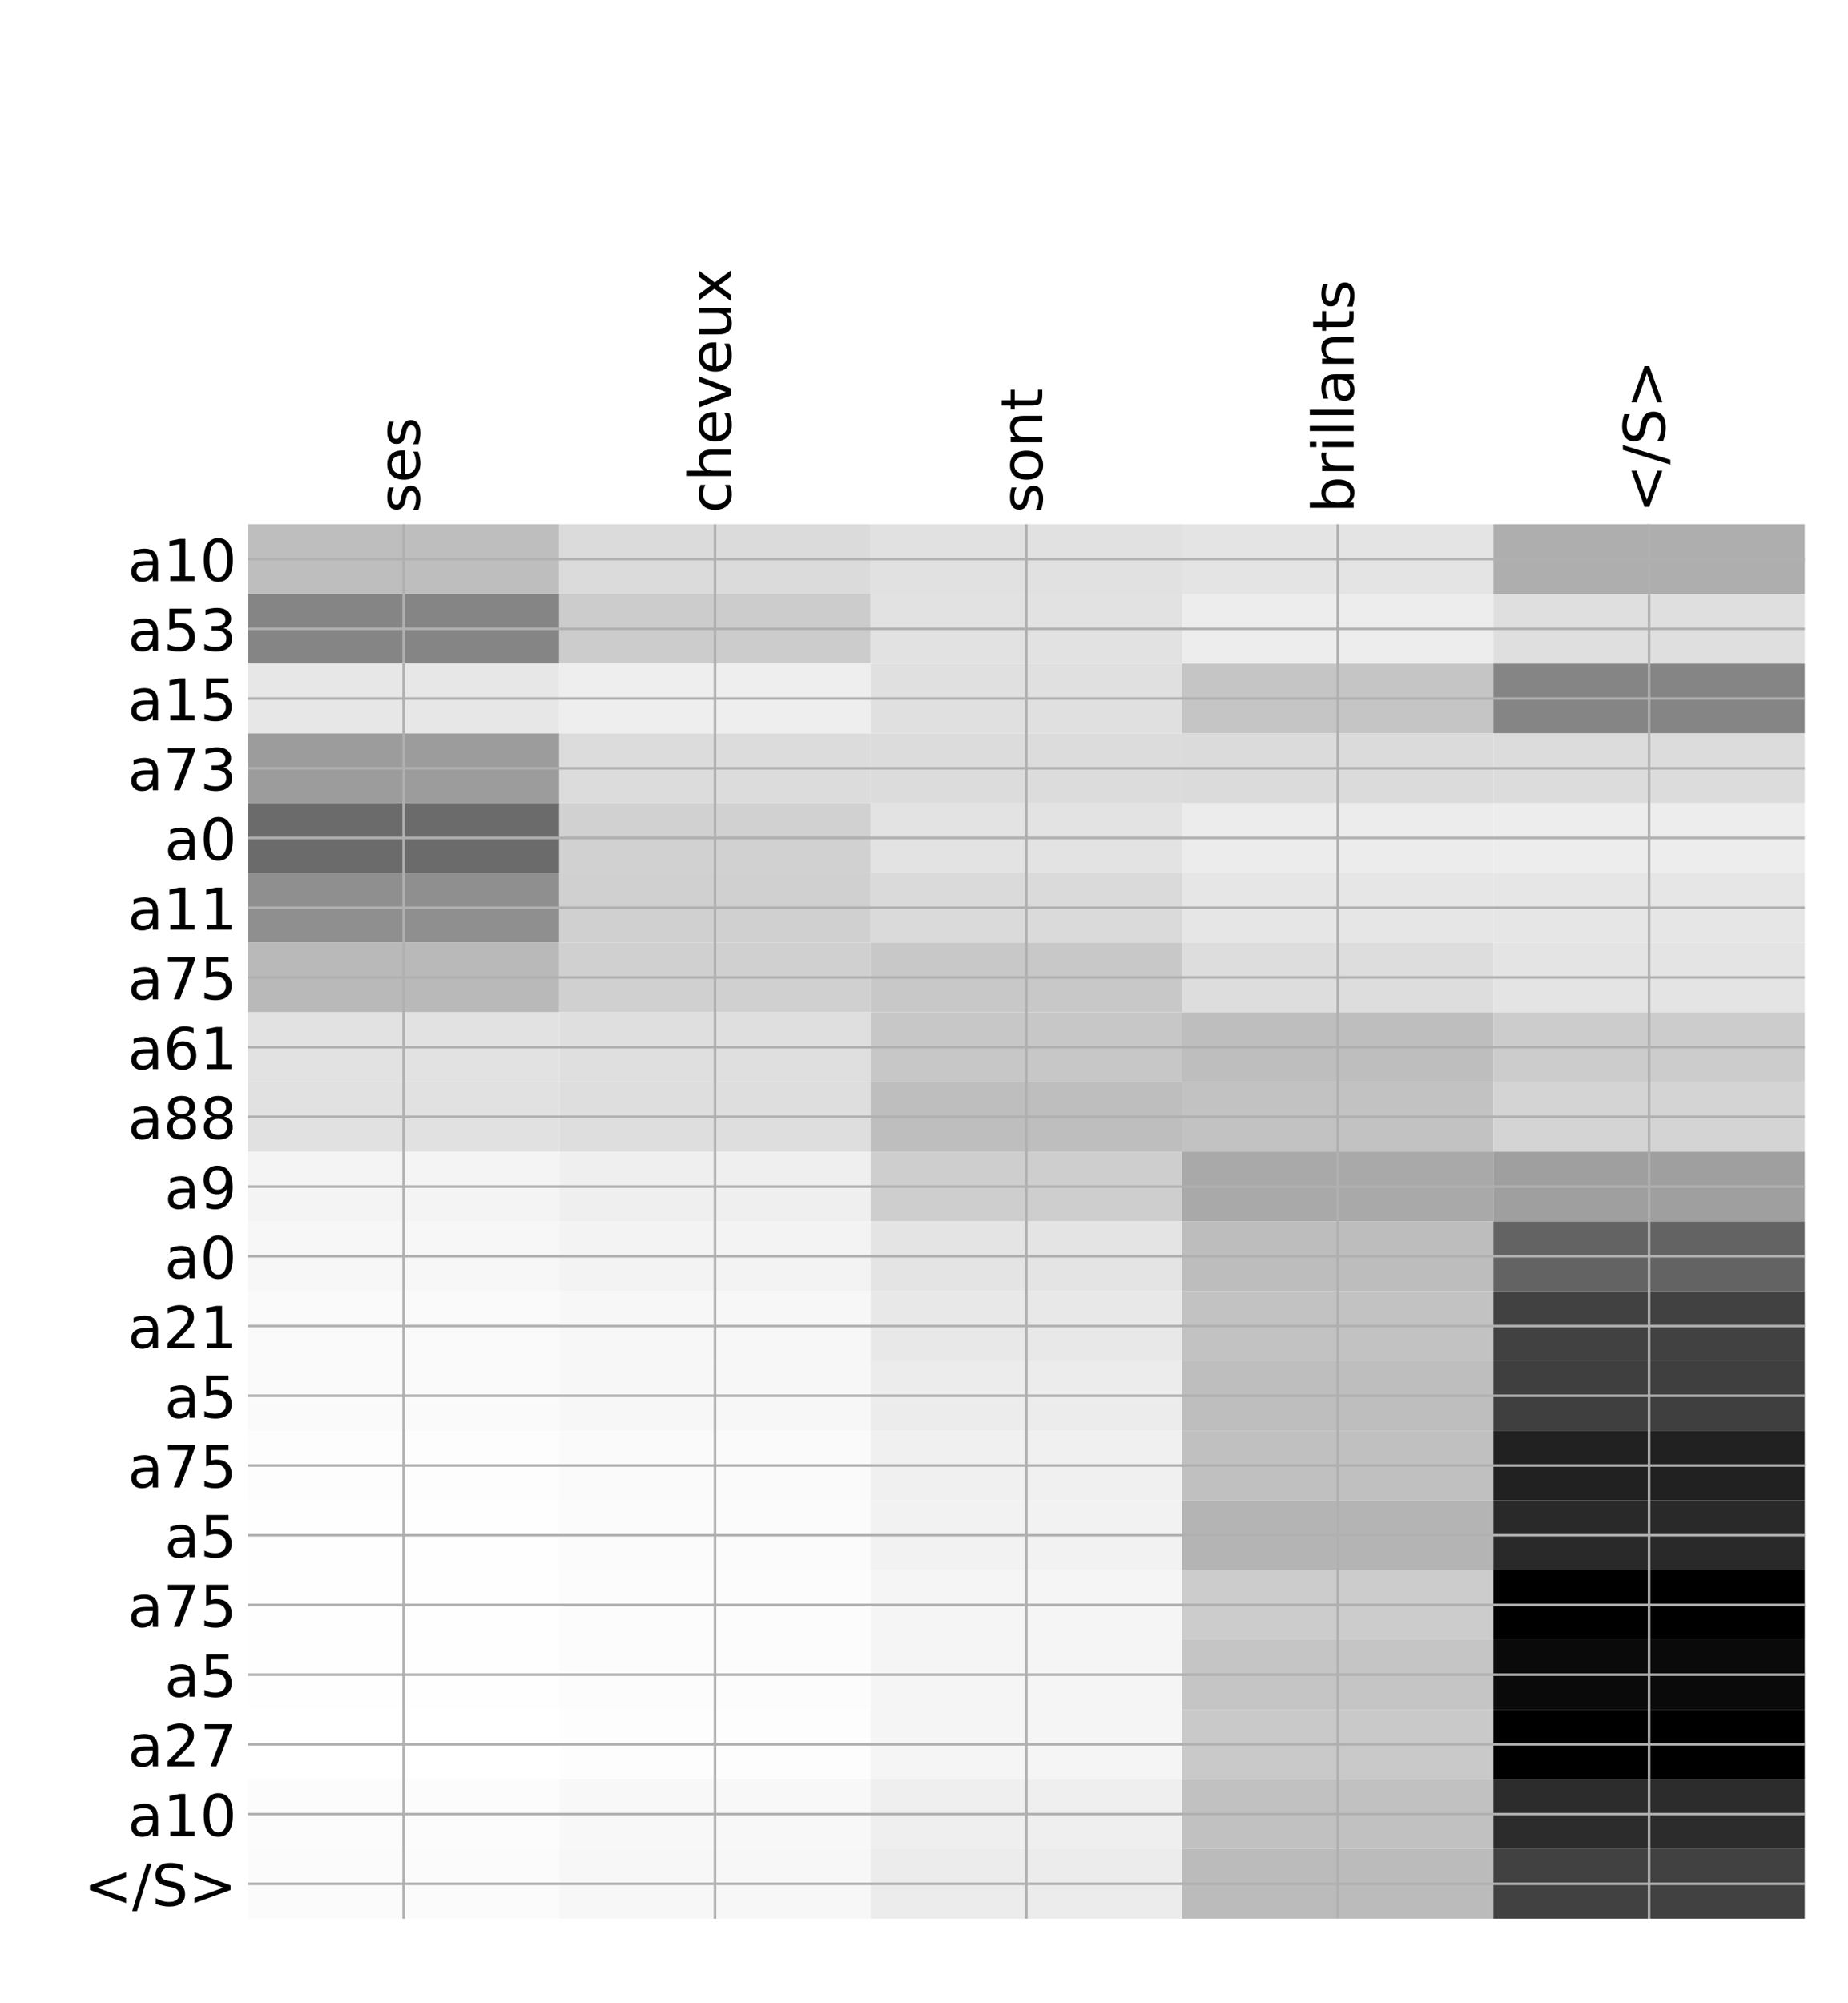 <?xml version="1.0" encoding="utf-8" standalone="no"?>
<!DOCTYPE svg PUBLIC "-//W3C//DTD SVG 1.1//EN"
  "http://www.w3.org/Graphics/SVG/1.1/DTD/svg11.dtd">
<!-- Created with matplotlib (http://matplotlib.org/) -->
<svg height="624pt" version="1.1" viewBox="0 0 576 624" width="576pt" xmlns="http://www.w3.org/2000/svg" xmlns:xlink="http://www.w3.org/1999/xlink">
 <defs>
  <style type="text/css">
*{stroke-linecap:butt;stroke-linejoin:round;}
  </style>
 </defs>
 <g id="figure_1">
  <g id="patch_1">
   <path d="M 0 624 
L 576 624 
L 576 0 
L 0 0 
z
" style="fill:#ffffff;"/>
  </g>
  <g id="axes_1">
   <g id="PolyCollection_1">
    <path clip-path="url(#pecd454b608)" d="M 77.275 163.294 
L 77.275 185.013 
L 174.32 185.013 
L 174.32 163.294 
L 77.275 163.294 
z
" style="fill:#bebebe;"/>
    <path clip-path="url(#pecd454b608)" d="M 174.32 163.294 
L 174.32 185.013 
L 271.365 185.013 
L 271.365 163.294 
L 174.32 163.294 
z
" style="fill:#dbdbdb;"/>
    <path clip-path="url(#pecd454b608)" d="M 271.365 163.294 
L 271.365 185.013 
L 368.41 185.013 
L 368.41 163.294 
L 271.365 163.294 
z
" style="fill:#e1e1e1;"/>
    <path clip-path="url(#pecd454b608)" d="M 368.41 163.294 
L 368.41 185.013 
L 465.455 185.013 
L 465.455 163.294 
L 368.41 163.294 
z
" style="fill:#e4e4e4;"/>
    <path clip-path="url(#pecd454b608)" d="M 465.455 163.294 
L 465.455 185.013 
L 562.5 185.013 
L 562.5 163.294 
L 465.455 163.294 
z
" style="fill:#aeaeae;"/>
    <path clip-path="url(#pecd454b608)" d="M 77.275 185.013 
L 77.275 206.731 
L 174.32 206.731 
L 174.32 185.013 
L 77.275 185.013 
z
" style="fill:#858585;"/>
    <path clip-path="url(#pecd454b608)" d="M 174.32 185.013 
L 174.32 206.731 
L 271.365 206.731 
L 271.365 185.013 
L 174.32 185.013 
z
" style="fill:#cccccc;"/>
    <path clip-path="url(#pecd454b608)" d="M 271.365 185.013 
L 271.365 206.731 
L 368.41 206.731 
L 368.41 185.013 
L 271.365 185.013 
z
" style="fill:#e2e2e2;"/>
    <path clip-path="url(#pecd454b608)" d="M 368.41 185.013 
L 368.41 206.731 
L 465.455 206.731 
L 465.455 185.013 
L 368.41 185.013 
z
" style="fill:#ededed;"/>
    <path clip-path="url(#pecd454b608)" d="M 465.455 185.013 
L 465.455 206.731 
L 562.5 206.731 
L 562.5 185.013 
L 465.455 185.013 
z
" style="fill:#dfdfdf;"/>
    <path clip-path="url(#pecd454b608)" d="M 77.275 206.731 
L 77.275 228.45 
L 174.32 228.45 
L 174.32 206.731 
L 77.275 206.731 
z
" style="fill:#e7e7e7;"/>
    <path clip-path="url(#pecd454b608)" d="M 174.32 206.731 
L 174.32 228.45 
L 271.365 228.45 
L 271.365 206.731 
L 174.32 206.731 
z
" style="fill:#eeeeee;"/>
    <path clip-path="url(#pecd454b608)" d="M 271.365 206.731 
L 271.365 228.45 
L 368.41 228.45 
L 368.41 206.731 
L 271.365 206.731 
z
" style="fill:#e0e0e0;"/>
    <path clip-path="url(#pecd454b608)" d="M 368.41 206.731 
L 368.41 228.45 
L 465.455 228.45 
L 465.455 206.731 
L 368.41 206.731 
z
" style="fill:#c5c5c5;"/>
    <path clip-path="url(#pecd454b608)" d="M 465.455 206.731 
L 465.455 228.45 
L 562.5 228.45 
L 562.5 206.731 
L 465.455 206.731 
z
" style="fill:#858585;"/>
    <path clip-path="url(#pecd454b608)" d="M 77.275 228.45 
L 77.275 250.168 
L 174.32 250.168 
L 174.32 228.45 
L 77.275 228.45 
z
" style="fill:#9c9c9c;"/>
    <path clip-path="url(#pecd454b608)" d="M 174.32 228.45 
L 174.32 250.168 
L 271.365 250.168 
L 271.365 228.45 
L 174.32 228.45 
z
" style="fill:#dcdcdc;"/>
    <path clip-path="url(#pecd454b608)" d="M 271.365 228.45 
L 271.365 250.168 
L 368.41 250.168 
L 368.41 228.45 
L 271.365 228.45 
z
" style="fill:#dcdcdc;"/>
    <path clip-path="url(#pecd454b608)" d="M 368.41 228.45 
L 368.41 250.168 
L 465.455 250.168 
L 465.455 228.45 
L 368.41 228.45 
z
" style="fill:#dbdbdb;"/>
    <path clip-path="url(#pecd454b608)" d="M 465.455 228.45 
L 465.455 250.168 
L 562.5 250.168 
L 562.5 228.45 
L 465.455 228.45 
z
" style="fill:#dcdcdc;"/>
    <path clip-path="url(#pecd454b608)" d="M 77.275 250.168 
L 77.275 271.886 
L 174.32 271.886 
L 174.32 250.168 
L 77.275 250.168 
z
" style="fill:#6b6b6b;"/>
    <path clip-path="url(#pecd454b608)" d="M 174.32 250.168 
L 174.32 271.886 
L 271.365 271.886 
L 271.365 250.168 
L 174.32 250.168 
z
" style="fill:#d1d1d1;"/>
    <path clip-path="url(#pecd454b608)" d="M 271.365 250.168 
L 271.365 271.886 
L 368.41 271.886 
L 368.41 250.168 
L 271.365 250.168 
z
" style="fill:#e3e3e3;"/>
    <path clip-path="url(#pecd454b608)" d="M 368.41 250.168 
L 368.41 271.886 
L 465.455 271.886 
L 465.455 250.168 
L 368.41 250.168 
z
" style="fill:#ececec;"/>
    <path clip-path="url(#pecd454b608)" d="M 465.455 250.168 
L 465.455 271.886 
L 562.5 271.886 
L 562.5 250.168 
L 465.455 250.168 
z
" style="fill:#ededed;"/>
    <path clip-path="url(#pecd454b608)" d="M 77.275 271.886 
L 77.275 293.605 
L 174.32 293.605 
L 174.32 271.886 
L 77.275 271.886 
z
" style="fill:#8f8f8f;"/>
    <path clip-path="url(#pecd454b608)" d="M 174.32 271.886 
L 174.32 293.605 
L 271.365 293.605 
L 271.365 271.886 
L 174.32 271.886 
z
" style="fill:#d0d0d0;"/>
    <path clip-path="url(#pecd454b608)" d="M 271.365 271.886 
L 271.365 293.605 
L 368.41 293.605 
L 368.41 271.886 
L 271.365 271.886 
z
" style="fill:#dadada;"/>
    <path clip-path="url(#pecd454b608)" d="M 368.41 271.886 
L 368.41 293.605 
L 465.455 293.605 
L 465.455 271.886 
L 368.41 271.886 
z
" style="fill:#e6e6e6;"/>
    <path clip-path="url(#pecd454b608)" d="M 465.455 271.886 
L 465.455 293.605 
L 562.5 293.605 
L 562.5 271.886 
L 465.455 271.886 
z
" style="fill:#e6e6e6;"/>
    <path clip-path="url(#pecd454b608)" d="M 77.275 293.605 
L 77.275 315.323 
L 174.32 315.323 
L 174.32 293.605 
L 77.275 293.605 
z
" style="fill:#b9b9b9;"/>
    <path clip-path="url(#pecd454b608)" d="M 174.32 293.605 
L 174.32 315.323 
L 271.365 315.323 
L 271.365 293.605 
L 174.32 293.605 
z
" style="fill:#d0d0d0;"/>
    <path clip-path="url(#pecd454b608)" d="M 271.365 293.605 
L 271.365 315.323 
L 368.41 315.323 
L 368.41 293.605 
L 271.365 293.605 
z
" style="fill:#c8c8c8;"/>
    <path clip-path="url(#pecd454b608)" d="M 368.41 293.605 
L 368.41 315.323 
L 465.455 315.323 
L 465.455 293.605 
L 368.41 293.605 
z
" style="fill:#dddddd;"/>
    <path clip-path="url(#pecd454b608)" d="M 465.455 293.605 
L 465.455 315.323 
L 562.5 315.323 
L 562.5 293.605 
L 465.455 293.605 
z
" style="fill:#e4e4e4;"/>
    <path clip-path="url(#pecd454b608)" d="M 77.275 315.323 
L 77.275 337.041 
L 174.32 337.041 
L 174.32 315.323 
L 77.275 315.323 
z
" style="fill:#e2e2e2;"/>
    <path clip-path="url(#pecd454b608)" d="M 174.32 315.323 
L 174.32 337.041 
L 271.365 337.041 
L 271.365 315.323 
L 174.32 315.323 
z
" style="fill:#dfdfdf;"/>
    <path clip-path="url(#pecd454b608)" d="M 271.365 315.323 
L 271.365 337.041 
L 368.41 337.041 
L 368.41 315.323 
L 271.365 315.323 
z
" style="fill:#c7c7c7;"/>
    <path clip-path="url(#pecd454b608)" d="M 368.41 315.323 
L 368.41 337.041 
L 465.455 337.041 
L 465.455 315.323 
L 368.41 315.323 
z
" style="fill:#bebebe;"/>
    <path clip-path="url(#pecd454b608)" d="M 465.455 315.323 
L 465.455 337.041 
L 562.5 337.041 
L 562.5 315.323 
L 465.455 315.323 
z
" style="fill:#cccccc;"/>
    <path clip-path="url(#pecd454b608)" d="M 77.275 337.041 
L 77.275 358.76 
L 174.32 358.76 
L 174.32 337.041 
L 77.275 337.041 
z
" style="fill:#e1e1e1;"/>
    <path clip-path="url(#pecd454b608)" d="M 174.32 337.041 
L 174.32 358.76 
L 271.365 358.76 
L 271.365 337.041 
L 174.32 337.041 
z
" style="fill:#dedede;"/>
    <path clip-path="url(#pecd454b608)" d="M 271.365 337.041 
L 271.365 358.76 
L 368.41 358.76 
L 368.41 337.041 
L 271.365 337.041 
z
" style="fill:#bebebe;"/>
    <path clip-path="url(#pecd454b608)" d="M 368.41 337.041 
L 368.41 358.76 
L 465.455 358.76 
L 465.455 337.041 
L 368.41 337.041 
z
" style="fill:#c2c2c2;"/>
    <path clip-path="url(#pecd454b608)" d="M 465.455 337.041 
L 465.455 358.76 
L 562.5 358.76 
L 562.5 337.041 
L 465.455 337.041 
z
" style="fill:#d4d4d4;"/>
    <path clip-path="url(#pecd454b608)" d="M 77.275 358.76 
L 77.275 380.478 
L 174.32 380.478 
L 174.32 358.76 
L 77.275 358.76 
z
" style="fill:#f4f4f4;"/>
    <path clip-path="url(#pecd454b608)" d="M 174.32 358.76 
L 174.32 380.478 
L 271.365 380.478 
L 271.365 358.76 
L 174.32 358.76 
z
" style="fill:#efefef;"/>
    <path clip-path="url(#pecd454b608)" d="M 271.365 358.76 
L 271.365 380.478 
L 368.41 380.478 
L 368.41 358.76 
L 271.365 358.76 
z
" style="fill:#cecece;"/>
    <path clip-path="url(#pecd454b608)" d="M 368.41 358.76 
L 368.41 380.478 
L 465.455 380.478 
L 465.455 358.76 
L 368.41 358.76 
z
" style="fill:#a9a9a9;"/>
    <path clip-path="url(#pecd454b608)" d="M 465.455 358.76 
L 465.455 380.478 
L 562.5 380.478 
L 562.5 358.76 
L 465.455 358.76 
z
" style="fill:#9f9f9f;"/>
    <path clip-path="url(#pecd454b608)" d="M 77.275 380.478 
L 77.275 402.197 
L 174.32 402.197 
L 174.32 380.478 
L 77.275 380.478 
z
" style="fill:#f7f7f7;"/>
    <path clip-path="url(#pecd454b608)" d="M 174.32 380.478 
L 174.32 402.197 
L 271.365 402.197 
L 271.365 380.478 
L 174.32 380.478 
z
" style="fill:#f3f3f3;"/>
    <path clip-path="url(#pecd454b608)" d="M 271.365 380.478 
L 271.365 402.197 
L 368.41 402.197 
L 368.41 380.478 
L 271.365 380.478 
z
" style="fill:#e4e4e4;"/>
    <path clip-path="url(#pecd454b608)" d="M 368.41 380.478 
L 368.41 402.197 
L 465.455 402.197 
L 465.455 380.478 
L 368.41 380.478 
z
" style="fill:#bdbdbd;"/>
    <path clip-path="url(#pecd454b608)" d="M 465.455 380.478 
L 465.455 402.197 
L 562.5 402.197 
L 562.5 380.478 
L 465.455 380.478 
z
" style="fill:#636363;"/>
    <path clip-path="url(#pecd454b608)" d="M 77.275 402.197 
L 77.275 423.915 
L 174.32 423.915 
L 174.32 402.197 
L 77.275 402.197 
z
" style="fill:#fafafa;"/>
    <path clip-path="url(#pecd454b608)" d="M 174.32 402.197 
L 174.32 423.915 
L 271.365 423.915 
L 271.365 402.197 
L 174.32 402.197 
z
" style="fill:#f7f7f7;"/>
    <path clip-path="url(#pecd454b608)" d="M 271.365 402.197 
L 271.365 423.915 
L 368.41 423.915 
L 368.41 402.197 
L 271.365 402.197 
z
" style="fill:#e8e8e8;"/>
    <path clip-path="url(#pecd454b608)" d="M 368.41 402.197 
L 368.41 423.915 
L 465.455 423.915 
L 465.455 402.197 
L 368.41 402.197 
z
" style="fill:#c2c2c2;"/>
    <path clip-path="url(#pecd454b608)" d="M 465.455 402.197 
L 465.455 423.915 
L 562.5 423.915 
L 562.5 402.197 
L 465.455 402.197 
z
" style="fill:#414141;"/>
    <path clip-path="url(#pecd454b608)" d="M 77.275 423.915 
L 77.275 445.633 
L 174.32 445.633 
L 174.32 423.915 
L 77.275 423.915 
z
" style="fill:#fafafa;"/>
    <path clip-path="url(#pecd454b608)" d="M 174.32 423.915 
L 174.32 445.633 
L 271.365 445.633 
L 271.365 423.915 
L 174.32 423.915 
z
" style="fill:#f7f7f7;"/>
    <path clip-path="url(#pecd454b608)" d="M 271.365 423.915 
L 271.365 445.633 
L 368.41 445.633 
L 368.41 423.915 
L 271.365 423.915 
z
" style="fill:#ececec;"/>
    <path clip-path="url(#pecd454b608)" d="M 368.41 423.915 
L 368.41 445.633 
L 465.455 445.633 
L 465.455 423.915 
L 368.41 423.915 
z
" style="fill:#bebebe;"/>
    <path clip-path="url(#pecd454b608)" d="M 465.455 423.915 
L 465.455 445.633 
L 562.5 445.633 
L 562.5 423.915 
L 465.455 423.915 
z
" style="fill:#3f3f3f;"/>
    <path clip-path="url(#pecd454b608)" d="M 77.275 445.633 
L 77.275 467.352 
L 174.32 467.352 
L 174.32 445.633 
L 77.275 445.633 
z
" style="fill:#fdfdfd;"/>
    <path clip-path="url(#pecd454b608)" d="M 174.32 445.633 
L 174.32 467.352 
L 271.365 467.352 
L 271.365 445.633 
L 174.32 445.633 
z
" style="fill:#fafafa;"/>
    <path clip-path="url(#pecd454b608)" d="M 271.365 445.633 
L 271.365 467.352 
L 368.41 467.352 
L 368.41 445.633 
L 271.365 445.633 
z
" style="fill:#f0f0f0;"/>
    <path clip-path="url(#pecd454b608)" d="M 368.41 445.633 
L 368.41 467.352 
L 465.455 467.352 
L 465.455 445.633 
L 368.41 445.633 
z
" style="fill:#c0c0c0;"/>
    <path clip-path="url(#pecd454b608)" d="M 465.455 445.633 
L 465.455 467.352 
L 562.5 467.352 
L 562.5 445.633 
L 465.455 445.633 
z
" style="fill:#212121;"/>
    <path clip-path="url(#pecd454b608)" d="M 77.275 467.352 
L 77.275 489.07 
L 174.32 489.07 
L 174.32 467.352 
L 77.275 467.352 
z
" style="fill:#fefefe;"/>
    <path clip-path="url(#pecd454b608)" d="M 174.32 467.352 
L 174.32 489.07 
L 271.365 489.07 
L 271.365 467.352 
L 174.32 467.352 
z
" style="fill:#fbfbfb;"/>
    <path clip-path="url(#pecd454b608)" d="M 271.365 467.352 
L 271.365 489.07 
L 368.41 489.07 
L 368.41 467.352 
L 271.365 467.352 
z
" style="fill:#f2f2f2;"/>
    <path clip-path="url(#pecd454b608)" d="M 368.41 467.352 
L 368.41 489.07 
L 465.455 489.07 
L 465.455 467.352 
L 368.41 467.352 
z
" style="fill:#b4b4b4;"/>
    <path clip-path="url(#pecd454b608)" d="M 465.455 467.352 
L 465.455 489.07 
L 562.5 489.07 
L 562.5 467.352 
L 465.455 467.352 
z
" style="fill:#292929;"/>
    <path clip-path="url(#pecd454b608)" d="M 77.275 489.07 
L 77.275 510.788 
L 174.32 510.788 
L 174.32 489.07 
L 77.275 489.07 
z
" style="fill:#fefefe;"/>
    <path clip-path="url(#pecd454b608)" d="M 174.32 489.07 
L 174.32 510.788 
L 271.365 510.788 
L 271.365 489.07 
L 174.32 489.07 
z
" style="fill:#fcfcfc;"/>
    <path clip-path="url(#pecd454b608)" d="M 271.365 489.07 
L 271.365 510.788 
L 368.41 510.788 
L 368.41 489.07 
L 271.365 489.07 
z
" style="fill:#f5f5f5;"/>
    <path clip-path="url(#pecd454b608)" d="M 368.41 489.07 
L 368.41 510.788 
L 465.455 510.788 
L 465.455 489.07 
L 368.41 489.07 
z
" style="fill:#cccccc;"/>
    <path clip-path="url(#pecd454b608)" d="M 465.455 489.07 
L 465.455 510.788 
L 562.5 510.788 
L 562.5 489.07 
L 465.455 489.07 
z
"/>
    <path clip-path="url(#pecd454b608)" d="M 77.275 510.788 
L 77.275 532.507 
L 174.32 532.507 
L 174.32 510.788 
L 77.275 510.788 
z
" style="fill:#fefefe;"/>
    <path clip-path="url(#pecd454b608)" d="M 174.32 510.788 
L 174.32 532.507 
L 271.365 532.507 
L 271.365 510.788 
L 174.32 510.788 
z
" style="fill:#fcfcfc;"/>
    <path clip-path="url(#pecd454b608)" d="M 271.365 510.788 
L 271.365 532.507 
L 368.41 532.507 
L 368.41 510.788 
L 271.365 510.788 
z
" style="fill:#f5f5f5;"/>
    <path clip-path="url(#pecd454b608)" d="M 368.41 510.788 
L 368.41 532.507 
L 465.455 532.507 
L 465.455 510.788 
L 368.41 510.788 
z
" style="fill:#c5c5c5;"/>
    <path clip-path="url(#pecd454b608)" d="M 465.455 510.788 
L 465.455 532.507 
L 562.5 532.507 
L 562.5 510.788 
L 465.455 510.788 
z
" style="fill:#0a0a0a;"/>
    <path clip-path="url(#pecd454b608)" d="M 77.275 532.507 
L 77.275 554.225 
L 174.32 554.225 
L 174.32 532.507 
L 77.275 532.507 
z
" style="fill:#ffffff;"/>
    <path clip-path="url(#pecd454b608)" d="M 174.32 532.507 
L 174.32 554.225 
L 271.365 554.225 
L 271.365 532.507 
L 174.32 532.507 
z
" style="fill:#fdfdfd;"/>
    <path clip-path="url(#pecd454b608)" d="M 271.365 532.507 
L 271.365 554.225 
L 368.41 554.225 
L 368.41 532.507 
L 271.365 532.507 
z
" style="fill:#f5f5f5;"/>
    <path clip-path="url(#pecd454b608)" d="M 368.41 532.507 
L 368.41 554.225 
L 465.455 554.225 
L 465.455 532.507 
L 368.41 532.507 
z
" style="fill:#c9c9c9;"/>
    <path clip-path="url(#pecd454b608)" d="M 465.455 532.507 
L 465.455 554.225 
L 562.5 554.225 
L 562.5 532.507 
L 465.455 532.507 
z
"/>
    <path clip-path="url(#pecd454b608)" d="M 77.275 554.225 
L 77.275 575.944 
L 174.32 575.944 
L 174.32 554.225 
L 77.275 554.225 
z
" style="fill:#fcfcfc;"/>
    <path clip-path="url(#pecd454b608)" d="M 174.32 554.225 
L 174.32 575.944 
L 271.365 575.944 
L 271.365 554.225 
L 174.32 554.225 
z
" style="fill:#f8f8f8;"/>
    <path clip-path="url(#pecd454b608)" d="M 271.365 554.225 
L 271.365 575.944 
L 368.41 575.944 
L 368.41 554.225 
L 271.365 554.225 
z
" style="fill:#efefef;"/>
    <path clip-path="url(#pecd454b608)" d="M 368.41 554.225 
L 368.41 575.944 
L 465.455 575.944 
L 465.455 554.225 
L 368.41 554.225 
z
" style="fill:#c1c1c1;"/>
    <path clip-path="url(#pecd454b608)" d="M 465.455 554.225 
L 465.455 575.944 
L 562.5 575.944 
L 562.5 554.225 
L 465.455 554.225 
z
" style="fill:#2c2c2c;"/>
    <path clip-path="url(#pecd454b608)" d="M 77.275 575.944 
L 77.275 597.662 
L 174.32 597.662 
L 174.32 575.944 
L 77.275 575.944 
z
" style="fill:#fbfbfb;"/>
    <path clip-path="url(#pecd454b608)" d="M 174.32 575.944 
L 174.32 597.662 
L 271.365 597.662 
L 271.365 575.944 
L 174.32 575.944 
z
" style="fill:#f7f7f7;"/>
    <path clip-path="url(#pecd454b608)" d="M 271.365 575.944 
L 271.365 597.662 
L 368.41 597.662 
L 368.41 575.944 
L 271.365 575.944 
z
" style="fill:#ececec;"/>
    <path clip-path="url(#pecd454b608)" d="M 368.41 575.944 
L 368.41 597.662 
L 465.455 597.662 
L 465.455 575.944 
L 368.41 575.944 
z
" style="fill:#bbbbbb;"/>
    <path clip-path="url(#pecd454b608)" d="M 465.455 575.944 
L 465.455 597.662 
L 562.5 597.662 
L 562.5 575.944 
L 465.455 575.944 
z
" style="fill:#414141;"/>
   </g>
   <g id="matplotlib.axis_1">
    <g id="xtick_1">
     <g id="line2d_1">
      <path clip-path="url(#pecd454b608)" d="M 125.797 597.662 
L 125.797 163.294 
" style="fill:none;stroke:#b0b0b0;stroke-linecap:square;stroke-width:0.8;"/>
     </g>
     <g id="line2d_2"/>
     <g id="text_1">
      <!-- ses -->
      <defs>
       <path d="M 44.281 53.078 
L 44.281 44.578 
Q 40.484 46.531 36.375 47.5 
Q 32.281 48.484 27.875 48.484 
Q 21.188 48.484 17.844 46.438 
Q 14.5 44.391 14.5 40.281 
Q 14.5 37.156 16.891 35.375 
Q 19.281 33.594 26.516 31.984 
L 29.594 31.297 
Q 39.156 29.25 43.188 25.516 
Q 47.219 21.781 47.219 15.094 
Q 47.219 7.469 41.188 3.016 
Q 35.156 -1.422 24.609 -1.422 
Q 20.219 -1.422 15.453 -0.562 
Q 10.688 0.297 5.422 2 
L 5.422 11.281 
Q 10.406 8.688 15.234 7.391 
Q 20.062 6.109 24.812 6.109 
Q 31.156 6.109 34.562 8.281 
Q 37.984 10.453 37.984 14.406 
Q 37.984 18.062 35.516 20.016 
Q 33.062 21.969 24.703 23.781 
L 21.578 24.516 
Q 13.234 26.266 9.516 29.906 
Q 5.812 33.547 5.812 39.891 
Q 5.812 47.609 11.281 51.797 
Q 16.75 56 26.812 56 
Q 31.781 56 36.172 55.266 
Q 40.578 54.547 44.281 53.078 
z
" id="DejaVuSans-73"/>
       <path d="M 56.203 29.594 
L 56.203 25.203 
L 14.891 25.203 
Q 15.484 15.922 20.484 11.062 
Q 25.484 6.203 34.422 6.203 
Q 39.594 6.203 44.453 7.469 
Q 49.312 8.734 54.109 11.281 
L 54.109 2.781 
Q 49.266 0.734 44.188 -0.344 
Q 39.109 -1.422 33.891 -1.422 
Q 20.797 -1.422 13.156 6.188 
Q 5.516 13.812 5.516 26.812 
Q 5.516 40.234 12.766 48.109 
Q 20.016 56 32.328 56 
Q 43.359 56 49.781 48.891 
Q 56.203 41.797 56.203 29.594 
z
M 47.219 32.234 
Q 47.125 39.594 43.094 43.984 
Q 39.062 48.391 32.422 48.391 
Q 24.906 48.391 20.391 44.141 
Q 15.875 39.891 15.188 32.172 
z
" id="DejaVuSans-65"/>
      </defs>
      <g transform="translate(130.764 159.794)rotate(-90)scale(0.18 -0.18)">
       <use xlink:href="#DejaVuSans-73"/>
       <use x="52.1" xlink:href="#DejaVuSans-65"/>
       <use x="113.623" xlink:href="#DejaVuSans-73"/>
      </g>
     </g>
    </g>
    <g id="xtick_2">
     <g id="line2d_3">
      <path clip-path="url(#pecd454b608)" d="M 222.843 597.662 
L 222.843 163.294 
" style="fill:none;stroke:#b0b0b0;stroke-linecap:square;stroke-width:0.8;"/>
     </g>
     <g id="line2d_4"/>
     <g id="text_2">
      <!-- cheveux -->
      <defs>
       <path d="M 48.781 52.594 
L 48.781 44.188 
Q 44.969 46.297 41.141 47.344 
Q 37.312 48.391 33.406 48.391 
Q 24.656 48.391 19.812 42.844 
Q 14.984 37.312 14.984 27.297 
Q 14.984 17.281 19.812 11.734 
Q 24.656 6.203 33.406 6.203 
Q 37.312 6.203 41.141 7.25 
Q 44.969 8.297 48.781 10.406 
L 48.781 2.094 
Q 45.016 0.344 40.984 -0.531 
Q 36.969 -1.422 32.422 -1.422 
Q 20.062 -1.422 12.781 6.344 
Q 5.516 14.109 5.516 27.297 
Q 5.516 40.672 12.859 48.328 
Q 20.219 56 33.016 56 
Q 37.156 56 41.109 55.141 
Q 45.062 54.297 48.781 52.594 
z
" id="DejaVuSans-63"/>
       <path d="M 54.891 33.016 
L 54.891 0 
L 45.906 0 
L 45.906 32.719 
Q 45.906 40.484 42.875 44.328 
Q 39.844 48.188 33.797 48.188 
Q 26.516 48.188 22.312 43.547 
Q 18.109 38.922 18.109 30.906 
L 18.109 0 
L 9.078 0 
L 9.078 75.984 
L 18.109 75.984 
L 18.109 46.188 
Q 21.344 51.125 25.703 53.562 
Q 30.078 56 35.797 56 
Q 45.219 56 50.047 50.172 
Q 54.891 44.344 54.891 33.016 
z
" id="DejaVuSans-68"/>
       <path d="M 2.984 54.688 
L 12.5 54.688 
L 29.594 8.797 
L 46.688 54.688 
L 56.203 54.688 
L 35.688 0 
L 23.484 0 
z
" id="DejaVuSans-76"/>
       <path d="M 8.5 21.578 
L 8.5 54.688 
L 17.484 54.688 
L 17.484 21.922 
Q 17.484 14.156 20.5 10.266 
Q 23.531 6.391 29.594 6.391 
Q 36.859 6.391 41.078 11.031 
Q 45.312 15.672 45.312 23.688 
L 45.312 54.688 
L 54.297 54.688 
L 54.297 0 
L 45.312 0 
L 45.312 8.406 
Q 42.047 3.422 37.719 1 
Q 33.406 -1.422 27.688 -1.422 
Q 18.266 -1.422 13.375 4.438 
Q 8.5 10.297 8.5 21.578 
z
M 31.109 56 
z
" id="DejaVuSans-75"/>
       <path d="M 54.891 54.688 
L 35.109 28.078 
L 55.906 0 
L 45.312 0 
L 29.391 21.484 
L 13.484 0 
L 2.875 0 
L 24.125 28.609 
L 4.688 54.688 
L 15.281 54.688 
L 29.781 35.203 
L 44.281 54.688 
z
" id="DejaVuSans-78"/>
      </defs>
      <g transform="translate(227.809 159.794)rotate(-90)scale(0.18 -0.18)">
       <use xlink:href="#DejaVuSans-63"/>
       <use x="54.98" xlink:href="#DejaVuSans-68"/>
       <use x="118.359" xlink:href="#DejaVuSans-65"/>
       <use x="179.883" xlink:href="#DejaVuSans-76"/>
       <use x="239.062" xlink:href="#DejaVuSans-65"/>
       <use x="300.586" xlink:href="#DejaVuSans-75"/>
       <use x="363.965" xlink:href="#DejaVuSans-78"/>
      </g>
     </g>
    </g>
    <g id="xtick_3">
     <g id="line2d_5">
      <path clip-path="url(#pecd454b608)" d="M 319.887 597.662 
L 319.887 163.294 
" style="fill:none;stroke:#b0b0b0;stroke-linecap:square;stroke-width:0.8;"/>
     </g>
     <g id="line2d_6"/>
     <g id="text_3">
      <!-- sont -->
      <defs>
       <path d="M 30.609 48.391 
Q 23.391 48.391 19.188 42.75 
Q 14.984 37.109 14.984 27.297 
Q 14.984 17.484 19.156 11.844 
Q 23.344 6.203 30.609 6.203 
Q 37.797 6.203 41.984 11.859 
Q 46.188 17.531 46.188 27.297 
Q 46.188 37.016 41.984 42.703 
Q 37.797 48.391 30.609 48.391 
z
M 30.609 56 
Q 42.328 56 49.016 48.375 
Q 55.719 40.766 55.719 27.297 
Q 55.719 13.875 49.016 6.219 
Q 42.328 -1.422 30.609 -1.422 
Q 18.844 -1.422 12.172 6.219 
Q 5.516 13.875 5.516 27.297 
Q 5.516 40.766 12.172 48.375 
Q 18.844 56 30.609 56 
z
" id="DejaVuSans-6f"/>
       <path d="M 54.891 33.016 
L 54.891 0 
L 45.906 0 
L 45.906 32.719 
Q 45.906 40.484 42.875 44.328 
Q 39.844 48.188 33.797 48.188 
Q 26.516 48.188 22.312 43.547 
Q 18.109 38.922 18.109 30.906 
L 18.109 0 
L 9.078 0 
L 9.078 54.688 
L 18.109 54.688 
L 18.109 46.188 
Q 21.344 51.125 25.703 53.562 
Q 30.078 56 35.797 56 
Q 45.219 56 50.047 50.172 
Q 54.891 44.344 54.891 33.016 
z
" id="DejaVuSans-6e"/>
       <path d="M 18.312 70.219 
L 18.312 54.688 
L 36.812 54.688 
L 36.812 47.703 
L 18.312 47.703 
L 18.312 18.016 
Q 18.312 11.328 20.141 9.422 
Q 21.969 7.516 27.594 7.516 
L 36.812 7.516 
L 36.812 0 
L 27.594 0 
Q 17.188 0 13.234 3.875 
Q 9.281 7.766 9.281 18.016 
L 9.281 47.703 
L 2.688 47.703 
L 2.688 54.688 
L 9.281 54.688 
L 9.281 70.219 
z
" id="DejaVuSans-74"/>
      </defs>
      <g transform="translate(324.854 159.794)rotate(-90)scale(0.18 -0.18)">
       <use xlink:href="#DejaVuSans-73"/>
       <use x="52.1" xlink:href="#DejaVuSans-6f"/>
       <use x="113.281" xlink:href="#DejaVuSans-6e"/>
       <use x="176.66" xlink:href="#DejaVuSans-74"/>
      </g>
     </g>
    </g>
    <g id="xtick_4">
     <g id="line2d_7">
      <path clip-path="url(#pecd454b608)" d="M 416.933 597.662 
L 416.933 163.294 
" style="fill:none;stroke:#b0b0b0;stroke-linecap:square;stroke-width:0.8;"/>
     </g>
     <g id="line2d_8"/>
     <g id="text_4">
      <!-- brillants -->
      <defs>
       <path d="M 48.688 27.297 
Q 48.688 37.203 44.609 42.844 
Q 40.531 48.484 33.406 48.484 
Q 26.266 48.484 22.188 42.844 
Q 18.109 37.203 18.109 27.297 
Q 18.109 17.391 22.188 11.75 
Q 26.266 6.109 33.406 6.109 
Q 40.531 6.109 44.609 11.75 
Q 48.688 17.391 48.688 27.297 
z
M 18.109 46.391 
Q 20.953 51.266 25.266 53.625 
Q 29.594 56 35.594 56 
Q 45.562 56 51.781 48.094 
Q 58.016 40.188 58.016 27.297 
Q 58.016 14.406 51.781 6.484 
Q 45.562 -1.422 35.594 -1.422 
Q 29.594 -1.422 25.266 0.953 
Q 20.953 3.328 18.109 8.203 
L 18.109 0 
L 9.078 0 
L 9.078 75.984 
L 18.109 75.984 
z
" id="DejaVuSans-62"/>
       <path d="M 41.109 46.297 
Q 39.594 47.172 37.812 47.578 
Q 36.031 48 33.891 48 
Q 26.266 48 22.188 43.047 
Q 18.109 38.094 18.109 28.812 
L 18.109 0 
L 9.078 0 
L 9.078 54.688 
L 18.109 54.688 
L 18.109 46.188 
Q 20.953 51.172 25.484 53.578 
Q 30.031 56 36.531 56 
Q 37.453 56 38.578 55.875 
Q 39.703 55.766 41.062 55.516 
z
" id="DejaVuSans-72"/>
       <path d="M 9.422 54.688 
L 18.406 54.688 
L 18.406 0 
L 9.422 0 
z
M 9.422 75.984 
L 18.406 75.984 
L 18.406 64.594 
L 9.422 64.594 
z
" id="DejaVuSans-69"/>
       <path d="M 9.422 75.984 
L 18.406 75.984 
L 18.406 0 
L 9.422 0 
z
" id="DejaVuSans-6c"/>
       <path d="M 34.281 27.484 
Q 23.391 27.484 19.188 25 
Q 14.984 22.516 14.984 16.5 
Q 14.984 11.719 18.141 8.906 
Q 21.297 6.109 26.703 6.109 
Q 34.188 6.109 38.703 11.406 
Q 43.219 16.703 43.219 25.484 
L 43.219 27.484 
z
M 52.203 31.203 
L 52.203 0 
L 43.219 0 
L 43.219 8.297 
Q 40.141 3.328 35.547 0.953 
Q 30.953 -1.422 24.312 -1.422 
Q 15.922 -1.422 10.953 3.297 
Q 6 8.016 6 15.922 
Q 6 25.141 12.172 29.828 
Q 18.359 34.516 30.609 34.516 
L 43.219 34.516 
L 43.219 35.406 
Q 43.219 41.609 39.141 45 
Q 35.062 48.391 27.688 48.391 
Q 23 48.391 18.547 47.266 
Q 14.109 46.141 10.016 43.891 
L 10.016 52.203 
Q 14.938 54.109 19.578 55.047 
Q 24.219 56 28.609 56 
Q 40.484 56 46.344 49.844 
Q 52.203 43.703 52.203 31.203 
z
" id="DejaVuSans-61"/>
      </defs>
      <g transform="translate(421.899 159.794)rotate(-90)scale(0.18 -0.18)">
       <use xlink:href="#DejaVuSans-62"/>
       <use x="63.477" xlink:href="#DejaVuSans-72"/>
       <use x="104.59" xlink:href="#DejaVuSans-69"/>
       <use x="132.373" xlink:href="#DejaVuSans-6c"/>
       <use x="160.156" xlink:href="#DejaVuSans-6c"/>
       <use x="187.939" xlink:href="#DejaVuSans-61"/>
       <use x="249.219" xlink:href="#DejaVuSans-6e"/>
       <use x="312.598" xlink:href="#DejaVuSans-74"/>
       <use x="351.807" xlink:href="#DejaVuSans-73"/>
      </g>
     </g>
    </g>
    <g id="xtick_5">
     <g id="line2d_9">
      <path clip-path="url(#pecd454b608)" d="M 513.977 597.662 
L 513.977 163.294 
" style="fill:none;stroke:#b0b0b0;stroke-linecap:square;stroke-width:0.8;"/>
     </g>
     <g id="line2d_10"/>
     <g id="text_5">
      <!-- &lt;/S&gt; -->
      <defs>
       <path d="M 73.188 49.219 
L 22.797 31.297 
L 73.188 13.484 
L 73.188 4.594 
L 10.594 27.297 
L 10.594 35.406 
L 73.188 58.109 
z
" id="DejaVuSans-3c"/>
       <path d="M 25.391 72.906 
L 33.688 72.906 
L 8.297 -9.281 
L 0 -9.281 
z
" id="DejaVuSans-2f"/>
       <path d="M 53.516 70.516 
L 53.516 60.891 
Q 47.906 63.578 42.922 64.891 
Q 37.938 66.219 33.297 66.219 
Q 25.25 66.219 20.875 63.094 
Q 16.5 59.969 16.5 54.203 
Q 16.5 49.359 19.406 46.891 
Q 22.312 44.438 30.422 42.922 
L 36.375 41.703 
Q 47.406 39.594 52.656 34.297 
Q 57.906 29 57.906 20.125 
Q 57.906 9.516 50.797 4.047 
Q 43.703 -1.422 29.984 -1.422 
Q 24.812 -1.422 18.969 -0.25 
Q 13.141 0.922 6.891 3.219 
L 6.891 13.375 
Q 12.891 10.016 18.656 8.297 
Q 24.422 6.594 29.984 6.594 
Q 38.422 6.594 43.016 9.906 
Q 47.609 13.234 47.609 19.391 
Q 47.609 24.75 44.312 27.781 
Q 41.016 30.812 33.5 32.328 
L 27.484 33.5 
Q 16.453 35.688 11.516 40.375 
Q 6.594 45.062 6.594 53.422 
Q 6.594 63.094 13.406 68.656 
Q 20.219 74.219 32.172 74.219 
Q 37.312 74.219 42.625 73.281 
Q 47.953 72.359 53.516 70.516 
z
" id="DejaVuSans-53"/>
       <path d="M 10.594 49.219 
L 10.594 58.109 
L 73.188 35.406 
L 73.188 27.297 
L 10.594 4.594 
L 10.594 13.484 
L 60.891 31.297 
z
" id="DejaVuSans-3e"/>
      </defs>
      <g transform="translate(518.944 159.794)rotate(-90)scale(0.18 -0.18)">
       <use xlink:href="#DejaVuSans-3c"/>
       <use x="83.789" xlink:href="#DejaVuSans-2f"/>
       <use x="117.48" xlink:href="#DejaVuSans-53"/>
       <use x="180.957" xlink:href="#DejaVuSans-3e"/>
      </g>
     </g>
    </g>
   </g>
   <g id="matplotlib.axis_2">
    <g id="ytick_1">
     <g id="line2d_11">
      <path clip-path="url(#pecd454b608)" d="M 77.275 174.154 
L 562.5 174.154 
" style="fill:none;stroke:#b0b0b0;stroke-linecap:square;stroke-width:0.8;"/>
     </g>
     <g id="line2d_12"/>
     <g id="text_6">
      <!-- a10 -->
      <defs>
       <path d="M 12.406 8.297 
L 28.516 8.297 
L 28.516 63.922 
L 10.984 60.406 
L 10.984 69.391 
L 28.422 72.906 
L 38.281 72.906 
L 38.281 8.297 
L 54.391 8.297 
L 54.391 0 
L 12.406 0 
z
" id="DejaVuSans-31"/>
       <path d="M 31.781 66.406 
Q 24.172 66.406 20.328 58.906 
Q 16.5 51.422 16.5 36.375 
Q 16.5 21.391 20.328 13.891 
Q 24.172 6.391 31.781 6.391 
Q 39.453 6.391 43.281 13.891 
Q 47.125 21.391 47.125 36.375 
Q 47.125 51.422 43.281 58.906 
Q 39.453 66.406 31.781 66.406 
z
M 31.781 74.219 
Q 44.047 74.219 50.516 64.516 
Q 56.984 54.828 56.984 36.375 
Q 56.984 17.969 50.516 8.266 
Q 44.047 -1.422 31.781 -1.422 
Q 19.531 -1.422 13.062 8.266 
Q 6.594 17.969 6.594 36.375 
Q 6.594 54.828 13.062 64.516 
Q 19.531 74.219 31.781 74.219 
z
" id="DejaVuSans-30"/>
      </defs>
      <g transform="translate(39.839 180.992)scale(0.18 -0.18)">
       <use xlink:href="#DejaVuSans-61"/>
       <use x="61.279" xlink:href="#DejaVuSans-31"/>
       <use x="124.902" xlink:href="#DejaVuSans-30"/>
      </g>
     </g>
    </g>
    <g id="ytick_2">
     <g id="line2d_13">
      <path clip-path="url(#pecd454b608)" d="M 77.275 195.872 
L 562.5 195.872 
" style="fill:none;stroke:#b0b0b0;stroke-linecap:square;stroke-width:0.8;"/>
     </g>
     <g id="line2d_14"/>
     <g id="text_7">
      <!-- a53 -->
      <defs>
       <path d="M 10.797 72.906 
L 49.516 72.906 
L 49.516 64.594 
L 19.828 64.594 
L 19.828 46.734 
Q 21.969 47.469 24.109 47.828 
Q 26.266 48.188 28.422 48.188 
Q 40.625 48.188 47.75 41.5 
Q 54.891 34.812 54.891 23.391 
Q 54.891 11.625 47.562 5.094 
Q 40.234 -1.422 26.906 -1.422 
Q 22.312 -1.422 17.547 -0.641 
Q 12.797 0.141 7.719 1.703 
L 7.719 11.625 
Q 12.109 9.234 16.797 8.062 
Q 21.484 6.891 26.703 6.891 
Q 35.156 6.891 40.078 11.328 
Q 45.016 15.766 45.016 23.391 
Q 45.016 31 40.078 35.438 
Q 35.156 39.891 26.703 39.891 
Q 22.75 39.891 18.812 39.016 
Q 14.891 38.141 10.797 36.281 
z
" id="DejaVuSans-35"/>
       <path d="M 40.578 39.312 
Q 47.656 37.797 51.625 33 
Q 55.609 28.219 55.609 21.188 
Q 55.609 10.406 48.188 4.484 
Q 40.766 -1.422 27.094 -1.422 
Q 22.516 -1.422 17.656 -0.516 
Q 12.797 0.391 7.625 2.203 
L 7.625 11.719 
Q 11.719 9.328 16.594 8.109 
Q 21.484 6.891 26.812 6.891 
Q 36.078 6.891 40.938 10.547 
Q 45.797 14.203 45.797 21.188 
Q 45.797 27.641 41.281 31.266 
Q 36.766 34.906 28.719 34.906 
L 20.219 34.906 
L 20.219 43.016 
L 29.109 43.016 
Q 36.375 43.016 40.234 45.922 
Q 44.094 48.828 44.094 54.297 
Q 44.094 59.906 40.109 62.906 
Q 36.141 65.922 28.719 65.922 
Q 24.656 65.922 20.016 65.031 
Q 15.375 64.156 9.812 62.312 
L 9.812 71.094 
Q 15.438 72.656 20.344 73.438 
Q 25.25 74.219 29.594 74.219 
Q 40.828 74.219 47.359 69.109 
Q 53.906 64.016 53.906 55.328 
Q 53.906 49.266 50.438 45.094 
Q 46.969 40.922 40.578 39.312 
z
" id="DejaVuSans-33"/>
      </defs>
      <g transform="translate(39.839 202.711)scale(0.18 -0.18)">
       <use xlink:href="#DejaVuSans-61"/>
       <use x="61.279" xlink:href="#DejaVuSans-35"/>
       <use x="124.902" xlink:href="#DejaVuSans-33"/>
      </g>
     </g>
    </g>
    <g id="ytick_3">
     <g id="line2d_15">
      <path clip-path="url(#pecd454b608)" d="M 77.275 217.59 
L 562.5 217.59 
" style="fill:none;stroke:#b0b0b0;stroke-linecap:square;stroke-width:0.8;"/>
     </g>
     <g id="line2d_16"/>
     <g id="text_8">
      <!-- a15 -->
      <g transform="translate(39.839 224.429)scale(0.18 -0.18)">
       <use xlink:href="#DejaVuSans-61"/>
       <use x="61.279" xlink:href="#DejaVuSans-31"/>
       <use x="124.902" xlink:href="#DejaVuSans-35"/>
      </g>
     </g>
    </g>
    <g id="ytick_4">
     <g id="line2d_17">
      <path clip-path="url(#pecd454b608)" d="M 77.275 239.309 
L 562.5 239.309 
" style="fill:none;stroke:#b0b0b0;stroke-linecap:square;stroke-width:0.8;"/>
     </g>
     <g id="line2d_18"/>
     <g id="text_9">
      <!-- a73 -->
      <defs>
       <path d="M 8.203 72.906 
L 55.078 72.906 
L 55.078 68.703 
L 28.609 0 
L 18.312 0 
L 43.219 64.594 
L 8.203 64.594 
z
" id="DejaVuSans-37"/>
      </defs>
      <g transform="translate(39.839 246.147)scale(0.18 -0.18)">
       <use xlink:href="#DejaVuSans-61"/>
       <use x="61.279" xlink:href="#DejaVuSans-37"/>
       <use x="124.902" xlink:href="#DejaVuSans-33"/>
      </g>
     </g>
    </g>
    <g id="ytick_5">
     <g id="line2d_19">
      <path clip-path="url(#pecd454b608)" d="M 77.275 261.027 
L 562.5 261.027 
" style="fill:none;stroke:#b0b0b0;stroke-linecap:square;stroke-width:0.8;"/>
     </g>
     <g id="line2d_20"/>
     <g id="text_10">
      <!-- a0 -->
      <g transform="translate(51.292 267.866)scale(0.18 -0.18)">
       <use xlink:href="#DejaVuSans-61"/>
       <use x="61.279" xlink:href="#DejaVuSans-30"/>
      </g>
     </g>
    </g>
    <g id="ytick_6">
     <g id="line2d_21">
      <path clip-path="url(#pecd454b608)" d="M 77.275 282.746 
L 562.5 282.746 
" style="fill:none;stroke:#b0b0b0;stroke-linecap:square;stroke-width:0.8;"/>
     </g>
     <g id="line2d_22"/>
     <g id="text_11">
      <!-- a11 -->
      <g transform="translate(39.839 289.584)scale(0.18 -0.18)">
       <use xlink:href="#DejaVuSans-61"/>
       <use x="61.279" xlink:href="#DejaVuSans-31"/>
       <use x="124.902" xlink:href="#DejaVuSans-31"/>
      </g>
     </g>
    </g>
    <g id="ytick_7">
     <g id="line2d_23">
      <path clip-path="url(#pecd454b608)" d="M 77.275 304.464 
L 562.5 304.464 
" style="fill:none;stroke:#b0b0b0;stroke-linecap:square;stroke-width:0.8;"/>
     </g>
     <g id="line2d_24"/>
     <g id="text_12">
      <!-- a75 -->
      <g transform="translate(39.839 311.302)scale(0.18 -0.18)">
       <use xlink:href="#DejaVuSans-61"/>
       <use x="61.279" xlink:href="#DejaVuSans-37"/>
       <use x="124.902" xlink:href="#DejaVuSans-35"/>
      </g>
     </g>
    </g>
    <g id="ytick_8">
     <g id="line2d_25">
      <path clip-path="url(#pecd454b608)" d="M 77.275 326.182 
L 562.5 326.182 
" style="fill:none;stroke:#b0b0b0;stroke-linecap:square;stroke-width:0.8;"/>
     </g>
     <g id="line2d_26"/>
     <g id="text_13">
      <!-- a61 -->
      <defs>
       <path d="M 33.016 40.375 
Q 26.375 40.375 22.484 35.828 
Q 18.609 31.297 18.609 23.391 
Q 18.609 15.531 22.484 10.953 
Q 26.375 6.391 33.016 6.391 
Q 39.656 6.391 43.531 10.953 
Q 47.406 15.531 47.406 23.391 
Q 47.406 31.297 43.531 35.828 
Q 39.656 40.375 33.016 40.375 
z
M 52.594 71.297 
L 52.594 62.312 
Q 48.875 64.062 45.094 64.984 
Q 41.312 65.922 37.594 65.922 
Q 27.828 65.922 22.672 59.328 
Q 17.531 52.734 16.797 39.406 
Q 19.672 43.656 24.016 45.922 
Q 28.375 48.188 33.594 48.188 
Q 44.578 48.188 50.953 41.516 
Q 57.328 34.859 57.328 23.391 
Q 57.328 12.156 50.688 5.359 
Q 44.047 -1.422 33.016 -1.422 
Q 20.359 -1.422 13.672 8.266 
Q 6.984 17.969 6.984 36.375 
Q 6.984 53.656 15.188 63.938 
Q 23.391 74.219 37.203 74.219 
Q 40.922 74.219 44.703 73.484 
Q 48.484 72.75 52.594 71.297 
z
" id="DejaVuSans-36"/>
      </defs>
      <g transform="translate(39.839 333.021)scale(0.18 -0.18)">
       <use xlink:href="#DejaVuSans-61"/>
       <use x="61.279" xlink:href="#DejaVuSans-36"/>
       <use x="124.902" xlink:href="#DejaVuSans-31"/>
      </g>
     </g>
    </g>
    <g id="ytick_9">
     <g id="line2d_27">
      <path clip-path="url(#pecd454b608)" d="M 77.275 347.901 
L 562.5 347.901 
" style="fill:none;stroke:#b0b0b0;stroke-linecap:square;stroke-width:0.8;"/>
     </g>
     <g id="line2d_28"/>
     <g id="text_14">
      <!-- a88 -->
      <defs>
       <path d="M 31.781 34.625 
Q 24.75 34.625 20.719 30.859 
Q 16.703 27.094 16.703 20.516 
Q 16.703 13.922 20.719 10.156 
Q 24.75 6.391 31.781 6.391 
Q 38.812 6.391 42.859 10.172 
Q 46.922 13.969 46.922 20.516 
Q 46.922 27.094 42.891 30.859 
Q 38.875 34.625 31.781 34.625 
z
M 21.922 38.812 
Q 15.578 40.375 12.031 44.719 
Q 8.5 49.078 8.5 55.328 
Q 8.5 64.062 14.719 69.141 
Q 20.953 74.219 31.781 74.219 
Q 42.672 74.219 48.875 69.141 
Q 55.078 64.062 55.078 55.328 
Q 55.078 49.078 51.531 44.719 
Q 48 40.375 41.703 38.812 
Q 48.828 37.156 52.797 32.312 
Q 56.781 27.484 56.781 20.516 
Q 56.781 9.906 50.312 4.234 
Q 43.844 -1.422 31.781 -1.422 
Q 19.734 -1.422 13.25 4.234 
Q 6.781 9.906 6.781 20.516 
Q 6.781 27.484 10.781 32.312 
Q 14.797 37.156 21.922 38.812 
z
M 18.312 54.391 
Q 18.312 48.734 21.844 45.562 
Q 25.391 42.391 31.781 42.391 
Q 38.141 42.391 41.719 45.562 
Q 45.312 48.734 45.312 54.391 
Q 45.312 60.062 41.719 63.234 
Q 38.141 66.406 31.781 66.406 
Q 25.391 66.406 21.844 63.234 
Q 18.312 60.062 18.312 54.391 
z
" id="DejaVuSans-38"/>
      </defs>
      <g transform="translate(39.839 354.739)scale(0.18 -0.18)">
       <use xlink:href="#DejaVuSans-61"/>
       <use x="61.279" xlink:href="#DejaVuSans-38"/>
       <use x="124.902" xlink:href="#DejaVuSans-38"/>
      </g>
     </g>
    </g>
    <g id="ytick_10">
     <g id="line2d_29">
      <path clip-path="url(#pecd454b608)" d="M 77.275 369.619 
L 562.5 369.619 
" style="fill:none;stroke:#b0b0b0;stroke-linecap:square;stroke-width:0.8;"/>
     </g>
     <g id="line2d_30"/>
     <g id="text_15">
      <!-- a9 -->
      <defs>
       <path d="M 10.984 1.516 
L 10.984 10.5 
Q 14.703 8.734 18.5 7.812 
Q 22.312 6.891 25.984 6.891 
Q 35.75 6.891 40.891 13.453 
Q 46.047 20.016 46.781 33.406 
Q 43.953 29.203 39.594 26.953 
Q 35.25 24.703 29.984 24.703 
Q 19.047 24.703 12.672 31.312 
Q 6.297 37.938 6.297 49.422 
Q 6.297 60.641 12.938 67.422 
Q 19.578 74.219 30.609 74.219 
Q 43.266 74.219 49.922 64.516 
Q 56.594 54.828 56.594 36.375 
Q 56.594 19.141 48.406 8.859 
Q 40.234 -1.422 26.422 -1.422 
Q 22.703 -1.422 18.891 -0.688 
Q 15.094 0.047 10.984 1.516 
z
M 30.609 32.422 
Q 37.25 32.422 41.125 36.953 
Q 45.016 41.5 45.016 49.422 
Q 45.016 57.281 41.125 61.844 
Q 37.25 66.406 30.609 66.406 
Q 23.969 66.406 20.094 61.844 
Q 16.219 57.281 16.219 49.422 
Q 16.219 41.5 20.094 36.953 
Q 23.969 32.422 30.609 32.422 
z
" id="DejaVuSans-39"/>
      </defs>
      <g transform="translate(51.292 376.458)scale(0.18 -0.18)">
       <use xlink:href="#DejaVuSans-61"/>
       <use x="61.279" xlink:href="#DejaVuSans-39"/>
      </g>
     </g>
    </g>
    <g id="ytick_11">
     <g id="line2d_31">
      <path clip-path="url(#pecd454b608)" d="M 77.275 391.337 
L 562.5 391.337 
" style="fill:none;stroke:#b0b0b0;stroke-linecap:square;stroke-width:0.8;"/>
     </g>
     <g id="line2d_32"/>
     <g id="text_16">
      <!-- a0 -->
      <g transform="translate(51.292 398.176)scale(0.18 -0.18)">
       <use xlink:href="#DejaVuSans-61"/>
       <use x="61.279" xlink:href="#DejaVuSans-30"/>
      </g>
     </g>
    </g>
    <g id="ytick_12">
     <g id="line2d_33">
      <path clip-path="url(#pecd454b608)" d="M 77.275 413.056 
L 562.5 413.056 
" style="fill:none;stroke:#b0b0b0;stroke-linecap:square;stroke-width:0.8;"/>
     </g>
     <g id="line2d_34"/>
     <g id="text_17">
      <!-- a21 -->
      <defs>
       <path d="M 19.188 8.297 
L 53.609 8.297 
L 53.609 0 
L 7.328 0 
L 7.328 8.297 
Q 12.938 14.109 22.625 23.891 
Q 32.328 33.688 34.812 36.531 
Q 39.547 41.844 41.422 45.531 
Q 43.312 49.219 43.312 52.781 
Q 43.312 58.594 39.234 62.25 
Q 35.156 65.922 28.609 65.922 
Q 23.969 65.922 18.812 64.312 
Q 13.672 62.703 7.812 59.422 
L 7.812 69.391 
Q 13.766 71.781 18.938 73 
Q 24.125 74.219 28.422 74.219 
Q 39.75 74.219 46.484 68.547 
Q 53.219 62.891 53.219 53.422 
Q 53.219 48.922 51.531 44.891 
Q 49.859 40.875 45.406 35.406 
Q 44.188 33.984 37.641 27.219 
Q 31.109 20.453 19.188 8.297 
z
" id="DejaVuSans-32"/>
      </defs>
      <g transform="translate(39.839 419.894)scale(0.18 -0.18)">
       <use xlink:href="#DejaVuSans-61"/>
       <use x="61.279" xlink:href="#DejaVuSans-32"/>
       <use x="124.902" xlink:href="#DejaVuSans-31"/>
      </g>
     </g>
    </g>
    <g id="ytick_13">
     <g id="line2d_35">
      <path clip-path="url(#pecd454b608)" d="M 77.275 434.774 
L 562.5 434.774 
" style="fill:none;stroke:#b0b0b0;stroke-linecap:square;stroke-width:0.8;"/>
     </g>
     <g id="line2d_36"/>
     <g id="text_18">
      <!-- a5 -->
      <g transform="translate(51.292 441.613)scale(0.18 -0.18)">
       <use xlink:href="#DejaVuSans-61"/>
       <use x="61.279" xlink:href="#DejaVuSans-35"/>
      </g>
     </g>
    </g>
    <g id="ytick_14">
     <g id="line2d_37">
      <path clip-path="url(#pecd454b608)" d="M 77.275 456.493 
L 562.5 456.493 
" style="fill:none;stroke:#b0b0b0;stroke-linecap:square;stroke-width:0.8;"/>
     </g>
     <g id="line2d_38"/>
     <g id="text_19">
      <!-- a75 -->
      <g transform="translate(39.839 463.331)scale(0.18 -0.18)">
       <use xlink:href="#DejaVuSans-61"/>
       <use x="61.279" xlink:href="#DejaVuSans-37"/>
       <use x="124.902" xlink:href="#DejaVuSans-35"/>
      </g>
     </g>
    </g>
    <g id="ytick_15">
     <g id="line2d_39">
      <path clip-path="url(#pecd454b608)" d="M 77.275 478.211 
L 562.5 478.211 
" style="fill:none;stroke:#b0b0b0;stroke-linecap:square;stroke-width:0.8;"/>
     </g>
     <g id="line2d_40"/>
     <g id="text_20">
      <!-- a5 -->
      <g transform="translate(51.292 485.05)scale(0.18 -0.18)">
       <use xlink:href="#DejaVuSans-61"/>
       <use x="61.279" xlink:href="#DejaVuSans-35"/>
      </g>
     </g>
    </g>
    <g id="ytick_16">
     <g id="line2d_41">
      <path clip-path="url(#pecd454b608)" d="M 77.275 499.929 
L 562.5 499.929 
" style="fill:none;stroke:#b0b0b0;stroke-linecap:square;stroke-width:0.8;"/>
     </g>
     <g id="line2d_42"/>
     <g id="text_21">
      <!-- a75 -->
      <g transform="translate(39.839 506.768)scale(0.18 -0.18)">
       <use xlink:href="#DejaVuSans-61"/>
       <use x="61.279" xlink:href="#DejaVuSans-37"/>
       <use x="124.902" xlink:href="#DejaVuSans-35"/>
      </g>
     </g>
    </g>
    <g id="ytick_17">
     <g id="line2d_43">
      <path clip-path="url(#pecd454b608)" d="M 77.275 521.648 
L 562.5 521.648 
" style="fill:none;stroke:#b0b0b0;stroke-linecap:square;stroke-width:0.8;"/>
     </g>
     <g id="line2d_44"/>
     <g id="text_22">
      <!-- a5 -->
      <g transform="translate(51.292 528.486)scale(0.18 -0.18)">
       <use xlink:href="#DejaVuSans-61"/>
       <use x="61.279" xlink:href="#DejaVuSans-35"/>
      </g>
     </g>
    </g>
    <g id="ytick_18">
     <g id="line2d_45">
      <path clip-path="url(#pecd454b608)" d="M 77.275 543.366 
L 562.5 543.366 
" style="fill:none;stroke:#b0b0b0;stroke-linecap:square;stroke-width:0.8;"/>
     </g>
     <g id="line2d_46"/>
     <g id="text_23">
      <!-- a27 -->
      <g transform="translate(39.839 550.205)scale(0.18 -0.18)">
       <use xlink:href="#DejaVuSans-61"/>
       <use x="61.279" xlink:href="#DejaVuSans-32"/>
       <use x="124.902" xlink:href="#DejaVuSans-37"/>
      </g>
     </g>
    </g>
    <g id="ytick_19">
     <g id="line2d_47">
      <path clip-path="url(#pecd454b608)" d="M 77.275 565.084 
L 562.5 565.084 
" style="fill:none;stroke:#b0b0b0;stroke-linecap:square;stroke-width:0.8;"/>
     </g>
     <g id="line2d_48"/>
     <g id="text_24">
      <!-- a10 -->
      <g transform="translate(39.839 571.923)scale(0.18 -0.18)">
       <use xlink:href="#DejaVuSans-61"/>
       <use x="61.279" xlink:href="#DejaVuSans-31"/>
       <use x="124.902" xlink:href="#DejaVuSans-30"/>
      </g>
     </g>
    </g>
    <g id="ytick_20">
     <g id="line2d_49">
      <path clip-path="url(#pecd454b608)" d="M 77.275 586.803 
L 562.5 586.803 
" style="fill:none;stroke:#b0b0b0;stroke-linecap:square;stroke-width:0.8;"/>
     </g>
     <g id="line2d_50"/>
     <g id="text_25">
      <!-- &lt;/S&gt; -->
      <g transform="translate(26.117 593.641)scale(0.18 -0.18)">
       <use xlink:href="#DejaVuSans-3c"/>
       <use x="83.789" xlink:href="#DejaVuSans-2f"/>
       <use x="117.48" xlink:href="#DejaVuSans-53"/>
       <use x="180.957" xlink:href="#DejaVuSans-3e"/>
      </g>
     </g>
    </g>
   </g>
  </g>
 </g>
 <defs>
  <clipPath id="pecd454b608">
   <rect height="434.368" width="485.225" x="77.275" y="163.294"/>
  </clipPath>
 </defs>
</svg>
